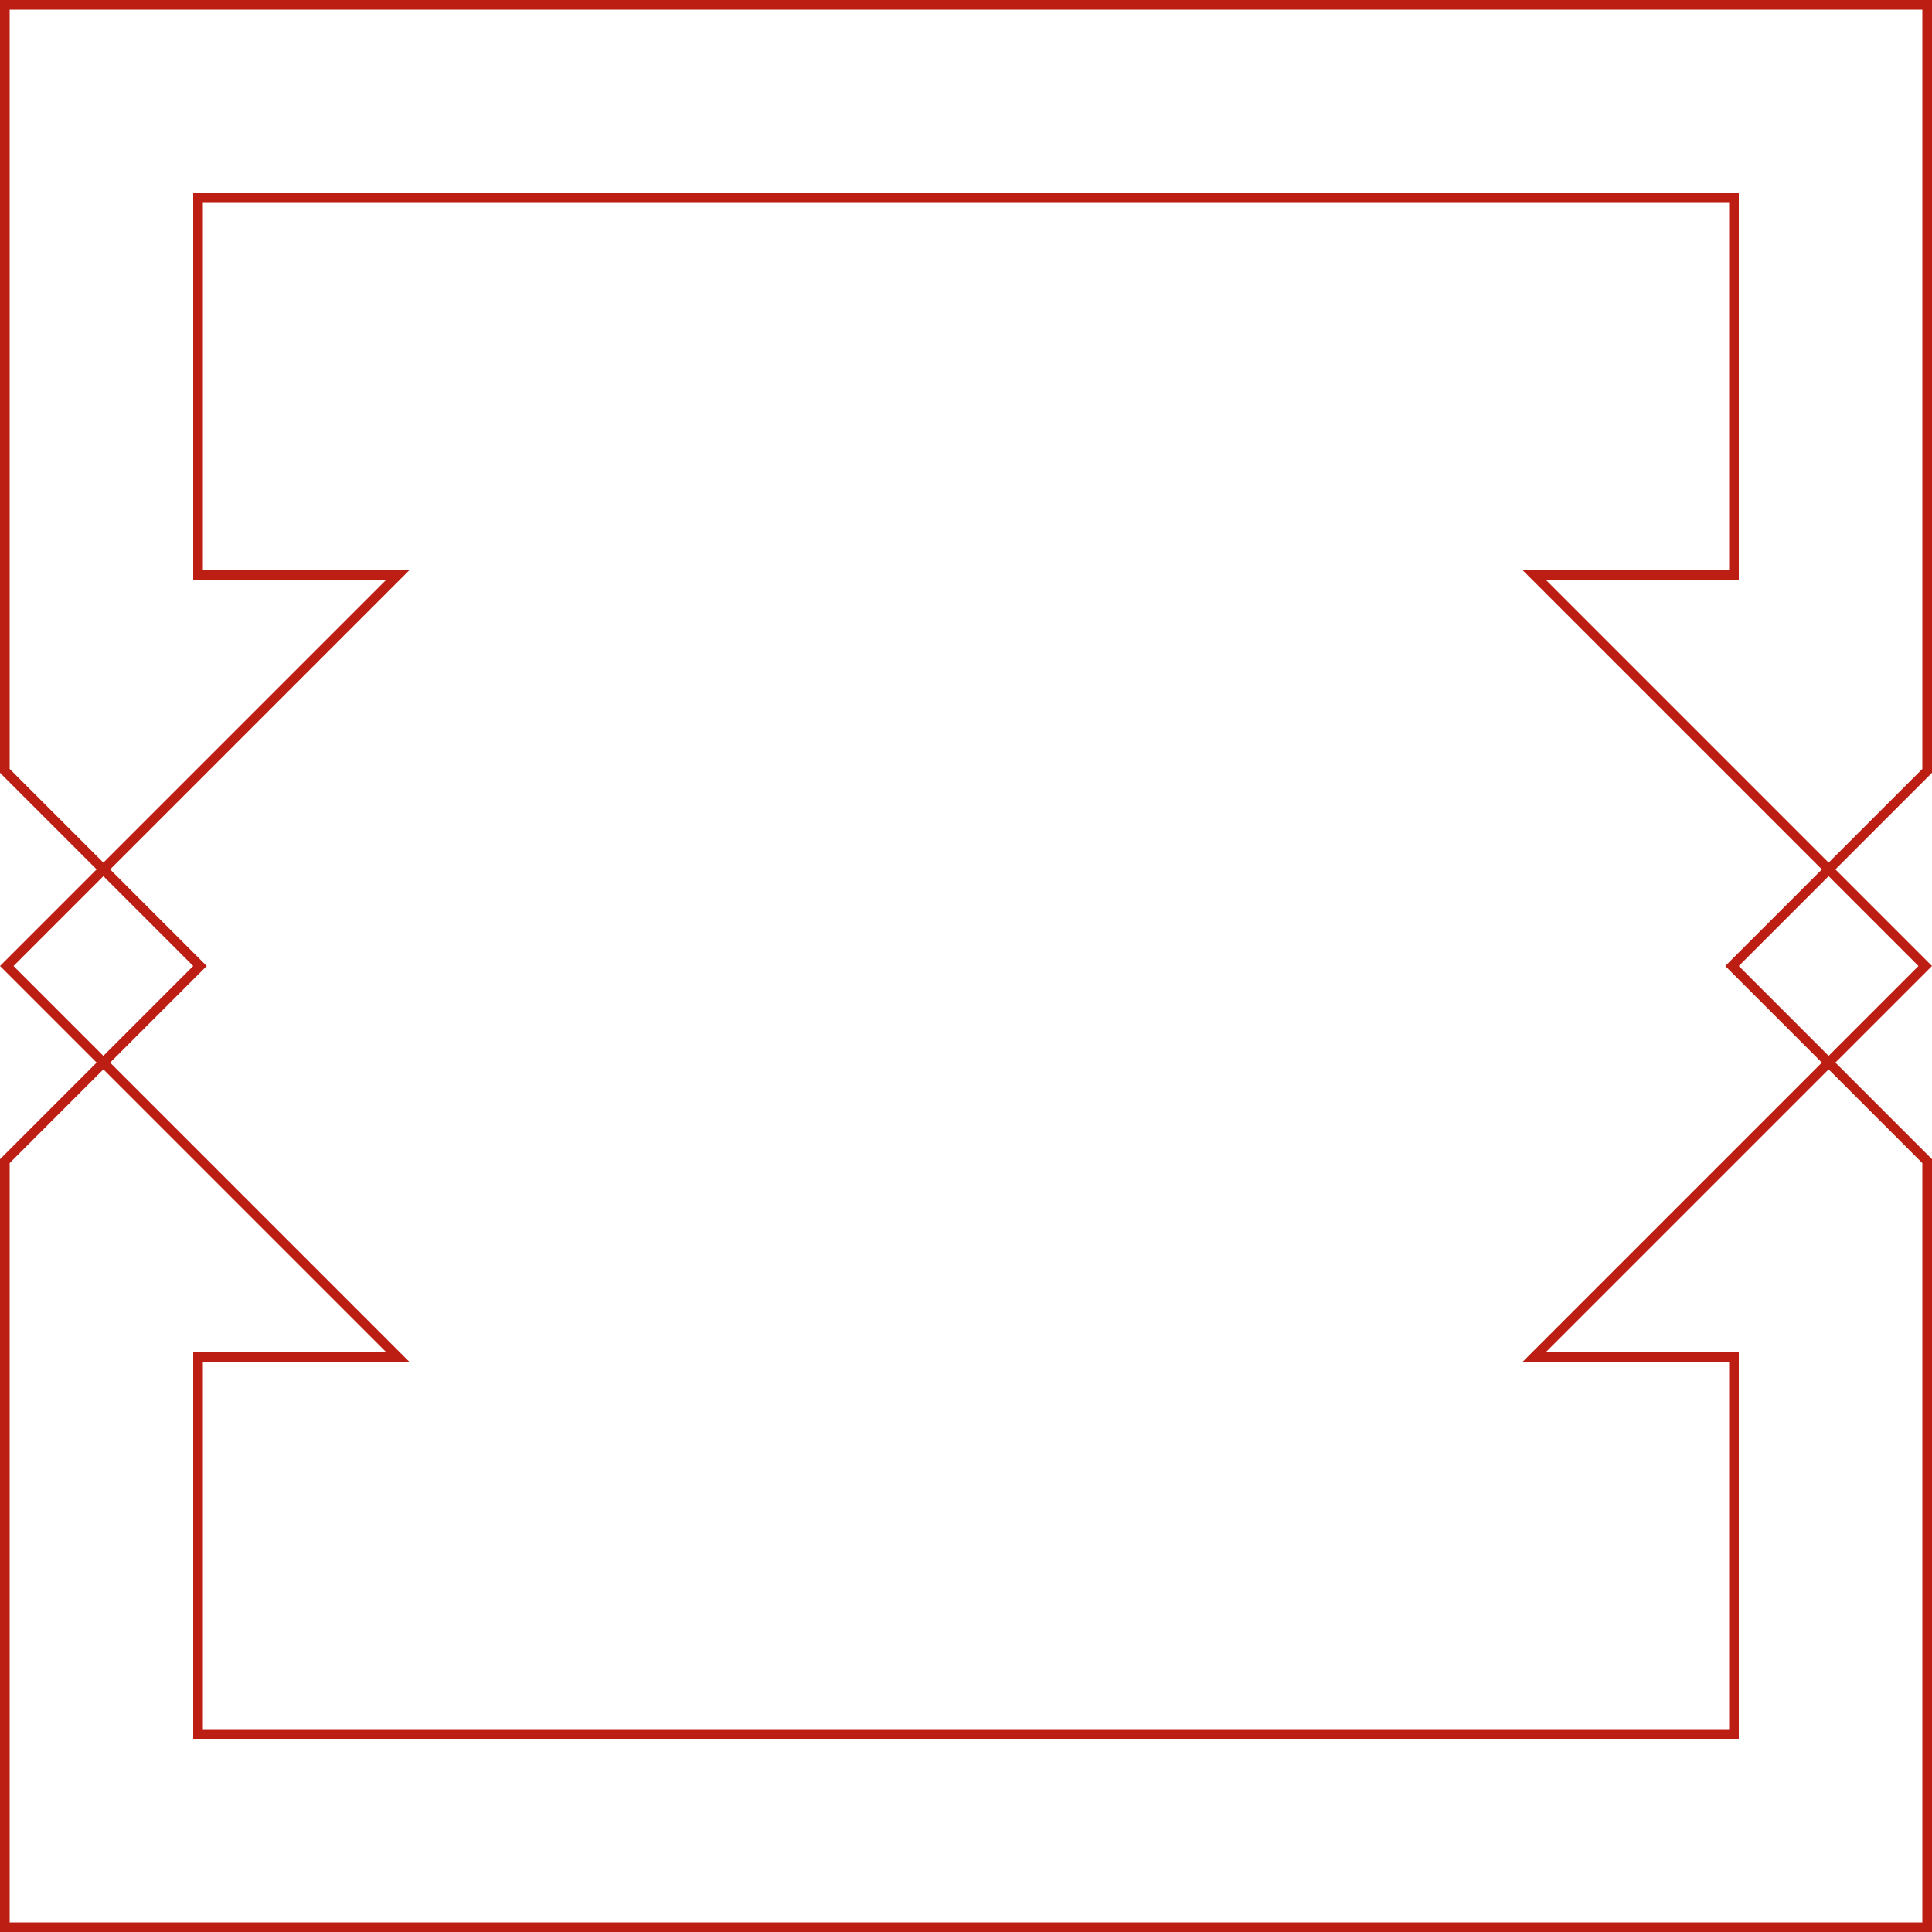 <svg version="1.1" xmlns="http://www.w3.org/2000/svg" xmlns:xlink="http://www.w3.org/1999/xlink" x="0px" y="0px"
   viewBox="0 0 200 200" style="enable-background:new 0 0 200 200;" xml:space="preserve"
   width="200px" height="200px" role="img">
  <g>
    <path style="fill:#BD1E13" d="M199,1v78.6l-19.7,19.7l-0.7,0.7l0.7,0.7l19.7,19.7V199H1v-78.6l19.7-19.7l0.7-0.7l-0.7-0.7L1,79.6V1H199
       M200,0H0v80l20,20L0,120v80h200v-80l-20-20l20-20V0L200,0z"/>
  </g>
  <g>
    <path style="fill:#BD1E13" d="M179,21v38h-19h-2.4l1.7,1.7l39.3,39.3l-39.3,39.3l-1.7,1.7h2.4h19v38H21v-38h19h2.4l-1.7-1.7L1.4,100
      l39.3-39.3l1.7-1.7H40H21V21H179 M180,20H20v40h20L0,100l40,40H20v40h160v-40h-20l40-40l-40-40h20V20L180,20z"/>
  </g>
</svg>
